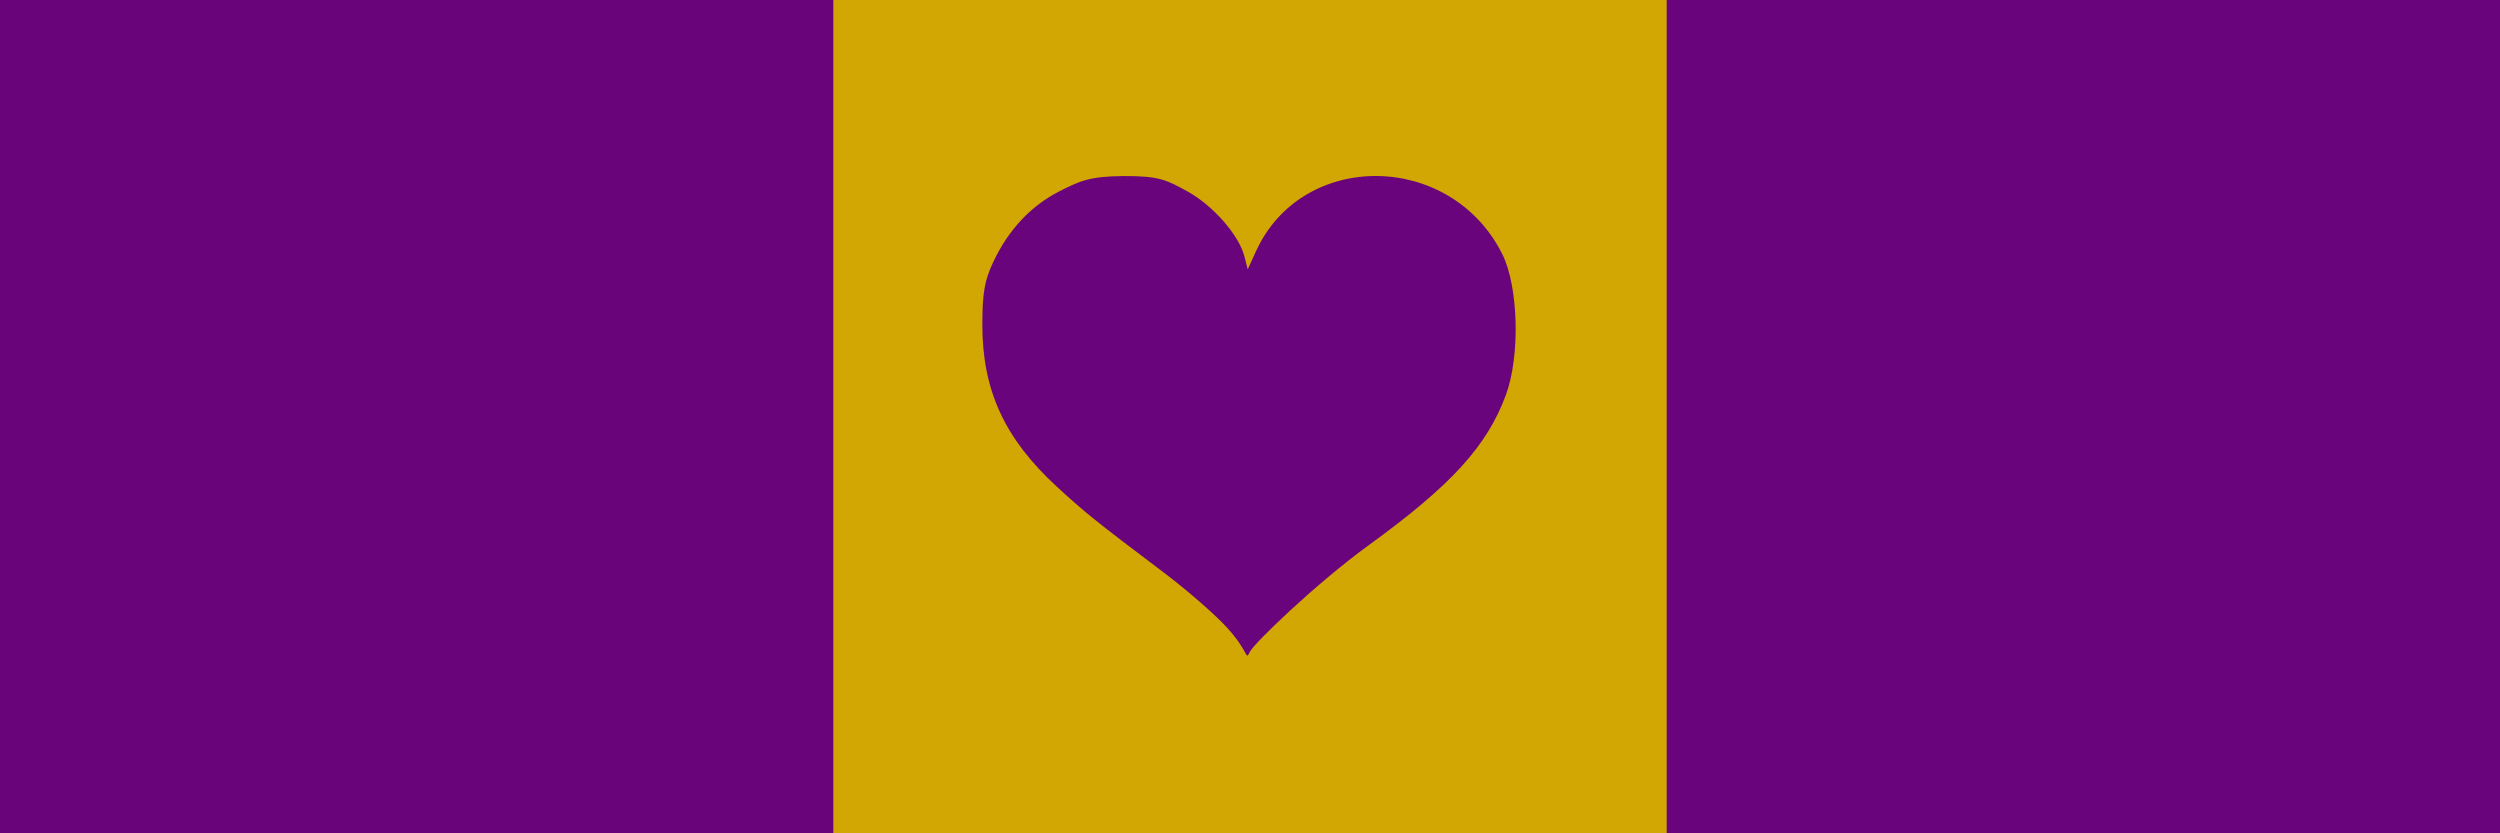 <?xml version="1.0" encoding="UTF-8" standalone="no"?>
<svg
   xmlns:dc="http://purl.org/dc/elements/1.1/"
   xmlns:cc="http://creativecommons.org/ns#"
   xmlns:rdf="http://www.w3.org/1999/02/22-rdf-syntax-ns#"
   xmlns:svg="http://www.w3.org/2000/svg"
   xmlns="http://www.w3.org/2000/svg"
   xmlns:sodipodi="http://sodipodi.sourceforge.net/DTD/sodipodi-0.dtd"
   xmlns:inkscape="http://www.inkscape.org/namespaces/inkscape"
   width="300mm"
   height="100mm"
   viewBox="0 0 300 100"
   version="1.1"
   id="svg769"
   inkscape:version="1.0.1 (3bc2e813f5, 2020-09-07)"
   sodipodi:docname="PurpleHeart.svg"
   inkscape:export-filename="D:\Docs\unitedvuaqava\Medals\Military &amp; Police\Breastbars\PurpleHeart.png"
   inkscape:export-xdpi="342.92099"
   inkscape:export-ydpi="342.92099">
  <defs
     id="defs763">
    <linearGradient
       id="linearGradient2893">
      <stop
         style="stop-color:white;stop-opacity:0.314;"
         offset="0"
         id="stop2895" />
      <stop
         id="stop2897"
         offset="0.19"
         style="stop-color:white;stop-opacity:0.251;" />
      <stop
         style="stop-color:#6b6b6b;stop-opacity:0.125;"
         offset="0.6"
         id="stop2901" />
      <stop
         style="stop-color:black;stop-opacity:0.125;"
         offset="1"
         id="stop2899" />
    </linearGradient>
  </defs>
  <sodipodi:namedview
     id="base"
     pagecolor="#ffffff"
     bordercolor="#666666"
     borderopacity="1.0"
     inkscape:pageopacity="0.0"
     inkscape:pageshadow="2"
     inkscape:zoom="0.7"
     inkscape:cx="448.69509"
     inkscape:cy="105.2183"
     inkscape:document-units="mm"
     inkscape:current-layer="layer1"
     inkscape:document-rotation="0"
     showgrid="false"
     inkscape:snap-page="true"
     inkscape:snap-bbox="true"
     inkscape:bbox-paths="true"
     inkscape:bbox-nodes="true"
     inkscape:snap-bbox-edge-midpoints="true"
     inkscape:snap-bbox-midpoints="true"
     inkscape:object-paths="true"
     inkscape:snap-intersection-paths="true"
     inkscape:snap-smooth-nodes="true"
     inkscape:snap-midpoints="true"
     inkscape:snap-object-midpoints="true"
     inkscape:snap-center="true"
     inkscape:snap-text-baseline="true"
     inkscape:window-width="1920"
     inkscape:window-height="1227"
     inkscape:window-x="-8"
     inkscape:window-y="-8"
     inkscape:window-maximized="1" />
  <g
     inkscape:label="Layer 1"
     inkscape:groupmode="layer"
     id="layer1">
    <rect
       style="opacity:0.99;fill:#d2a703;fill-opacity:1;stroke:#000000;stroke-width:0.865;stroke-linecap:round;stroke-opacity:0"
       id="rect785"
       width="300"
       height="100"
       x="0"
       y="0" />
    <rect
       style="opacity:0.99;fill:#69047c;fill-opacity:1;stroke:#000000;stroke-width:0.865;stroke-linecap:round;stroke-opacity:0"
       id="rect787"
       width="100"
       height="100"
       x="0"
       y="0" />
    <rect
       style="opacity:0.99;fill:#67007f;fill-opacity:0.984;stroke:#000000;stroke-width:0.865;stroke-linecap:round;stroke-opacity:0"
       id="rect787-3"
       width="100"
       height="100"
       x="200"
       y="0" />
    <g
       inkscape:label="Layer 1"
       id="layer1-7"
       transform="translate(-213.857,-228.668)">
      <g
         id="layer2"
         inkscape:label="Meubles"
         transform="matrix(0.265,0,0,0.265,-8e-6,9.6370016e-5)" />
      <g
         id="g2330"
         transform="matrix(1.132,0,0,1.131,-119.78,-492.133)" />
    </g>
    <g
       id="layer1-4"
       transform="matrix(0.1,0,0,0.1,117.631,20.355)"
       style="fill:#69047c;fill-opacity:1">
      <path
         d="M 297.297,550.868 C 283.522,535.432 249.127,505.339 220.863,483.994 137.119,420.752 125.721,411.6 91.719,380.291 29.035,322.571 2.414,264.581 2.505,185.951 2.549,147.567 5.166,132.779 15.915,110.154 34.151,71.768 61.015,43.245 95.36,25.799 119.685,13.444 131.683,7.954 172.304,7.73 c 42.493,-0.235 51.439,4.72 76.435,18.452 30.425,16.714 61.74,52.436 68.213,77.811 l 3.998,15.672 9.86,-21.585 c 55.716,-121.973 233.598,-120.148 295.502,3.032 19.638,39.076 21.794,122.513 4.38,169.513 -22.715,61.309 -65.38,108.051 -164.006,179.677 -64.681,46.974 -137.885,118.046 -142.981,128.028 -5.915,11.588 -0.282,1.816 -26.408,-27.461 z"
         id="path2417"
         style="fill:#69047c;fill-opacity:1" />
      <g
         transform="translate(129.286,-64.286)"
         id="g2221"
         style="fill:#69047c;fill-opacity:1" />
    </g>
  </g>
</svg>
